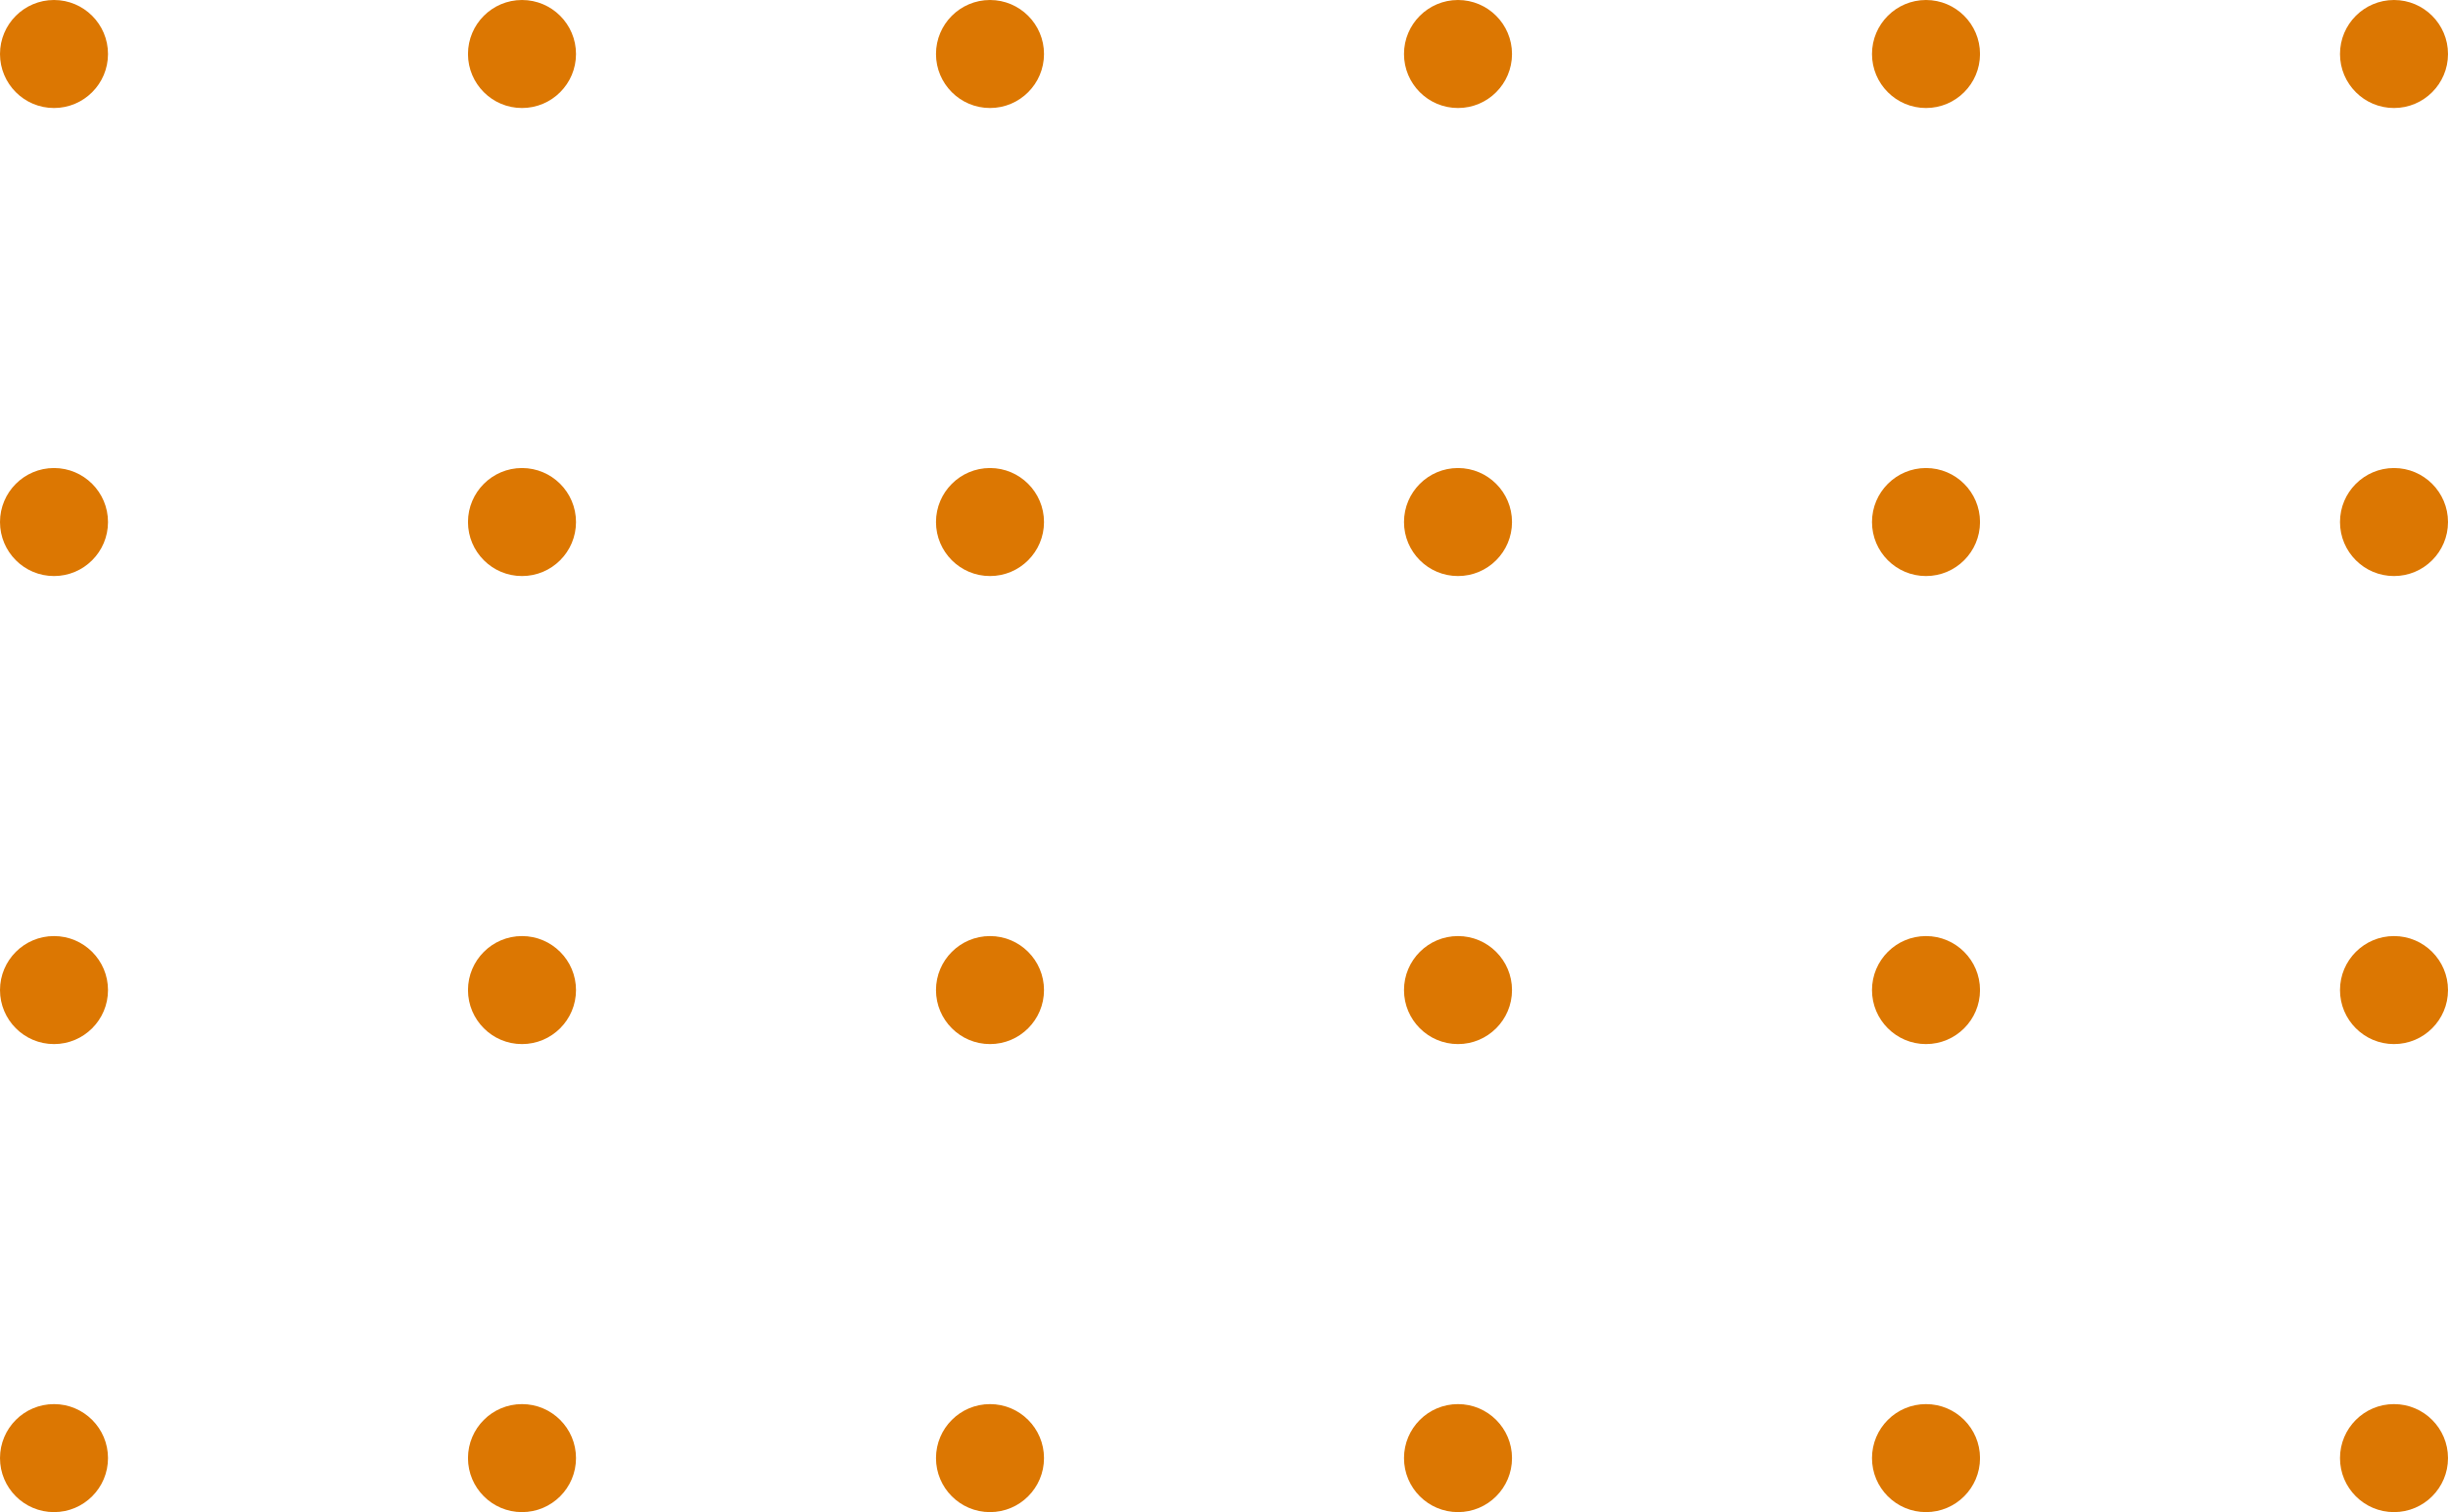 <svg width="136" height="84" viewBox="0 0 136 84" fill="none" xmlns="http://www.w3.org/2000/svg">
<circle cx="133" cy="3" r="3" transform="rotate(90 133 3)" fill="#DC7702"/>
<circle cx="107" cy="3" r="3" transform="rotate(90 107 3)" fill="#DC7702"/>
<circle cx="81" cy="3" r="3" transform="rotate(90 81 3)" fill="#DC7702"/>
<circle cx="55" cy="3" r="3" transform="rotate(90 55 3)" fill="#DC7702"/>
<circle cx="29" cy="3" r="3" transform="rotate(90 29 3)" fill="#DC7702"/>
<circle cx="3" cy="3" r="3" transform="rotate(90 3 3)" fill="#DC7702"/>
<circle cx="133" cy="29" r="3" transform="rotate(90 133 29)" fill="#DC7702"/>
<circle cx="107" cy="29" r="3" transform="rotate(90 107 29)" fill="#DC7702"/>
<circle cx="81" cy="29" r="3" transform="rotate(90 81 29)" fill="#DC7702"/>
<circle cx="55" cy="29" r="3" transform="rotate(90 55 29)" fill="#DC7702"/>
<circle cx="29" cy="29" r="3" transform="rotate(90 29 29)" fill="#DC7702"/>
<circle cx="3" cy="29" r="3" transform="rotate(90 3 29)" fill="#DC7702"/>
<circle cx="133" cy="55" r="3" transform="rotate(90 133 55)" fill="#DC7702"/>
<circle cx="107" cy="55" r="3" transform="rotate(90 107 55)" fill="#DC7702"/>
<circle cx="81" cy="55" r="3" transform="rotate(90 81 55)" fill="#DC7702"/>
<circle cx="55" cy="55" r="3" transform="rotate(90 55 55)" fill="#DC7702"/>
<circle cx="29" cy="55" r="3" transform="rotate(90 29 55)" fill="#DC7702"/>
<circle cx="3" cy="55" r="3" transform="rotate(90 3 55)" fill="#DC7702"/>
<circle cx="133" cy="81" r="3" transform="rotate(90 133 81)" fill="#DC7702"/>
<circle cx="107" cy="81" r="3" transform="rotate(90 107 81)" fill="#DC7702"/>
<circle cx="81" cy="81" r="3" transform="rotate(90 81 81)" fill="#DC7702"/>
<circle cx="55" cy="81" r="3" transform="rotate(90 55 81)" fill="#DC7702"/>
<circle cx="29" cy="81" r="3" transform="rotate(90 29 81)" fill="#DC7702"/>
<circle cx="3" cy="81" r="3" transform="rotate(90 3 81)" fill="#DC7702"/>
</svg>
